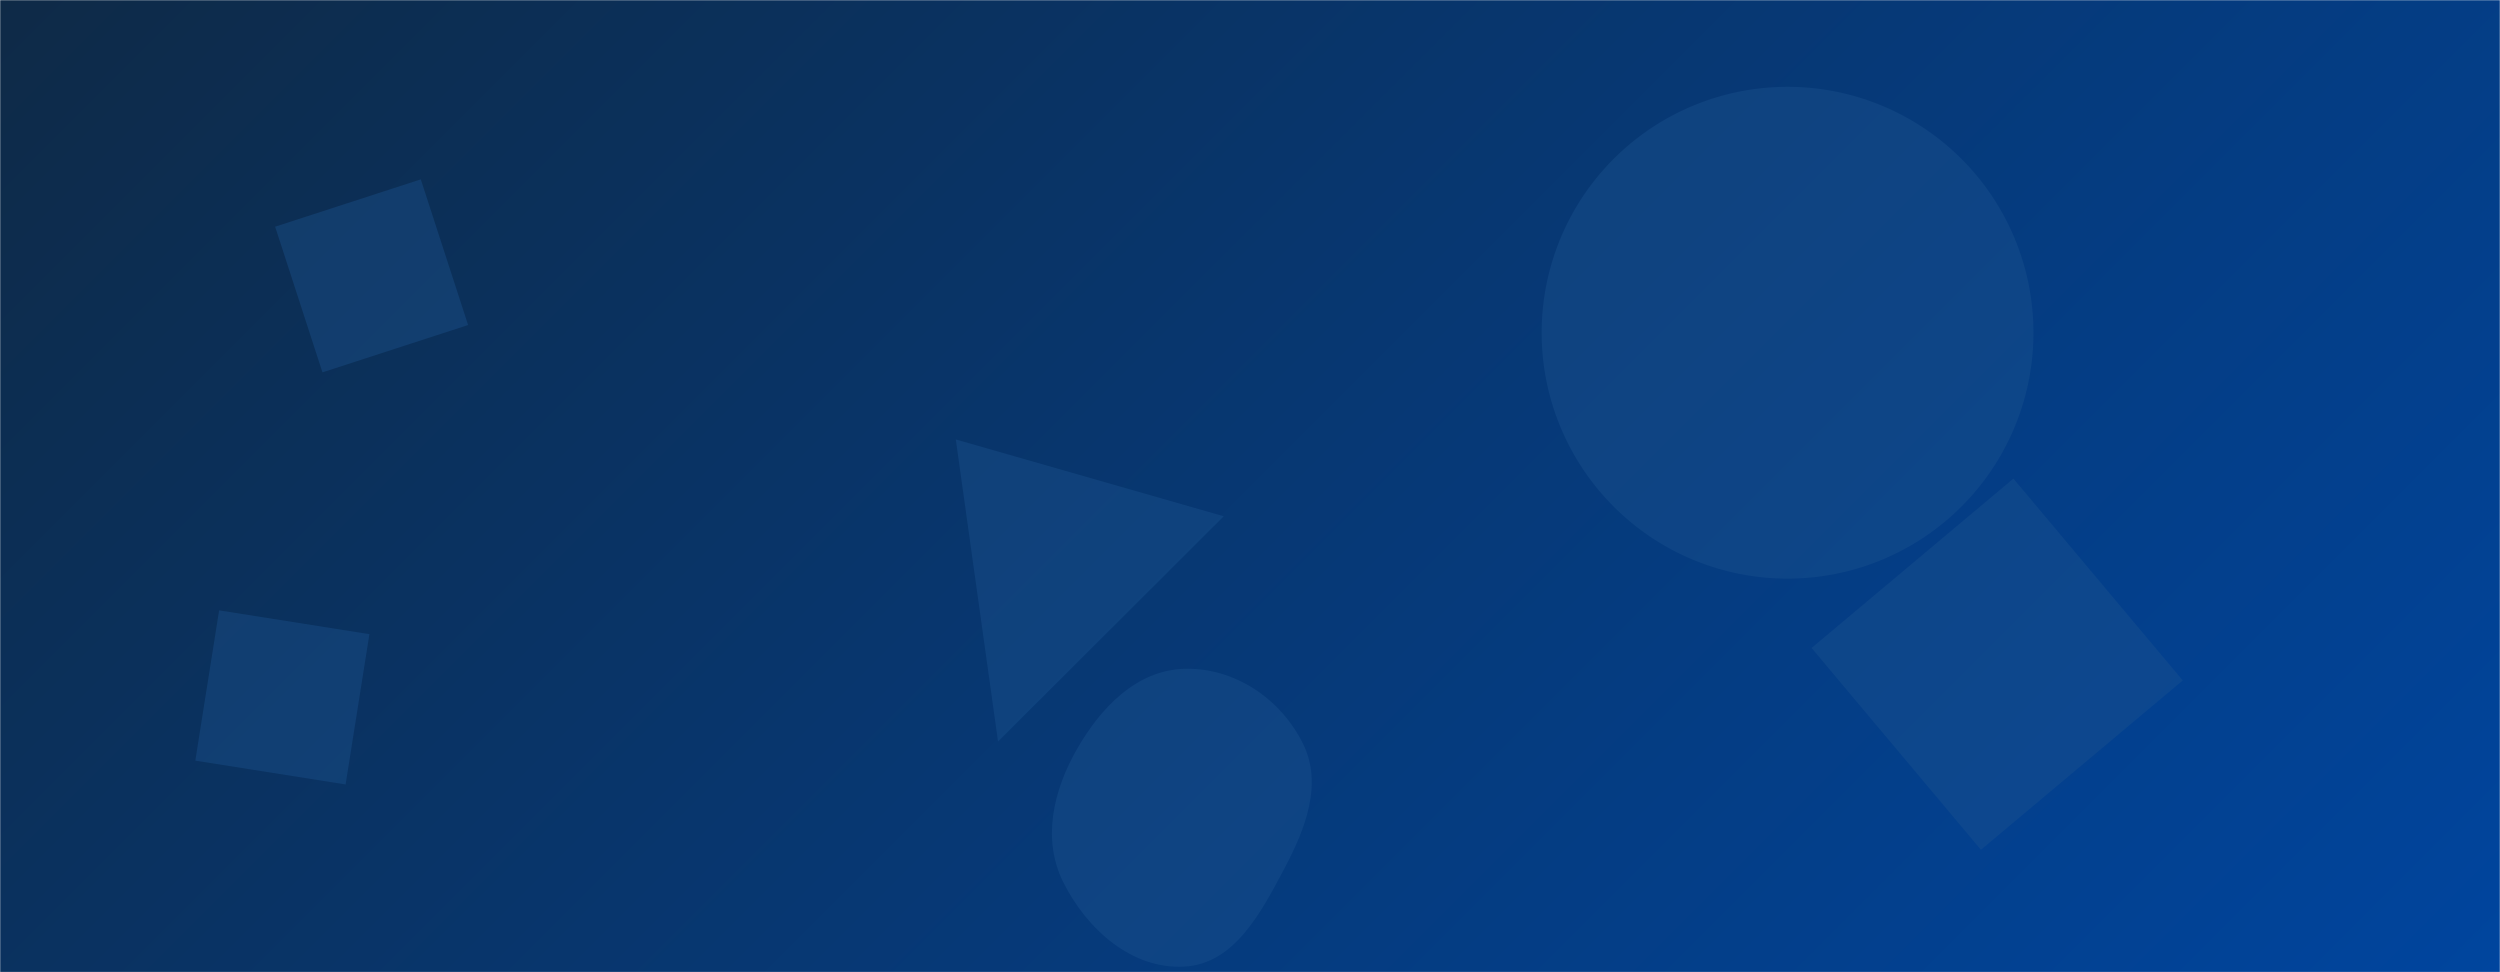<svg xmlns="http://www.w3.org/2000/svg" version="1.1" xmlns:xlink="http://www.w3.org/1999/xlink" xmlns:svgjs="http://svgjs.dev/svgjs" width="1440" height="560" preserveAspectRatio="none" viewBox="0 0 1440 560"><g mask="url(&quot;#SvgjsMask1023&quot;)" fill="none"><rect width="1440" height="560" x="0" y="0" fill="url(&quot;#SvgjsLinearGradient1024&quot;)"></rect><path d="M682.324,556.748C710.9,555.102,726.156,525.983,739.574,500.7C751.839,477.589,762.122,451.727,750.5,428.286C737.704,402.476,711.122,384.462,682.324,385.23C654.595,385.97,633.899,407.659,620.171,431.763C606.616,455.562,600.191,483.503,612.386,508.026C625.945,535.293,651.922,558.499,682.324,556.748" fill="rgba(28, 83, 142, 0.4)" class="triangle-float2"></path><path d="M887.99 191.65 a141.64 141.64 0 1 0 283.28 0 a141.64 141.64 0 1 0 -283.28 0z" fill="rgba(28, 83, 142, 0.4)" class="triangle-float1"></path><path d="M574.875 427.128L704.871 297.38 550.537 253.125z" fill="rgba(28, 83, 142, 0.4)" class="triangle-float3"></path><path d="M158.47 130.573L185.732 214.475 269.634 187.214 242.372 103.312z" fill="rgba(28, 83, 142, 0.4)" class="triangle-float2"></path><path d="M1257.263 391.931L1159.718 275.681 1043.469 373.226 1141.014 489.476z" fill="rgba(28, 83, 142, 0.4)" class="triangle-float1"></path><path d="M112.506 438.132L199.069 451.843 212.779 365.28 126.217 351.57z" fill="rgba(28, 83, 142, 0.4)" class="triangle-float2"></path></g><defs><mask id="SvgjsMask1023"><rect width="1440" height="560" fill="#ffffff"></rect></mask><linearGradient x1="15.28%" y1="-39.29%" x2="84.72%" y2="139.29%" gradientUnits="userSpaceOnUse" id="SvgjsLinearGradient1024"><stop stop-color="#0e2a47" offset="0"></stop><stop stop-color="#00459e" offset="1"></stop></linearGradient><style>
                @keyframes float1 {
                    0%{transform: translate(0, 0)}
                    50%{transform: translate(-10px, 0)}
                    100%{transform: translate(0, 0)}
                }

                .triangle-float1 {
                    animation: float1 5s infinite;
                }

                @keyframes float2 {
                    0%{transform: translate(0, 0)}
                    50%{transform: translate(-5px, -5px)}
                    100%{transform: translate(0, 0)}
                }

                .triangle-float2 {
                    animation: float2 4s infinite;
                }

                @keyframes float3 {
                    0%{transform: translate(0, 0)}
                    50%{transform: translate(0, -10px)}
                    100%{transform: translate(0, 0)}
                }

                .triangle-float3 {
                    animation: float3 6s infinite;
                }
            </style></defs></svg>